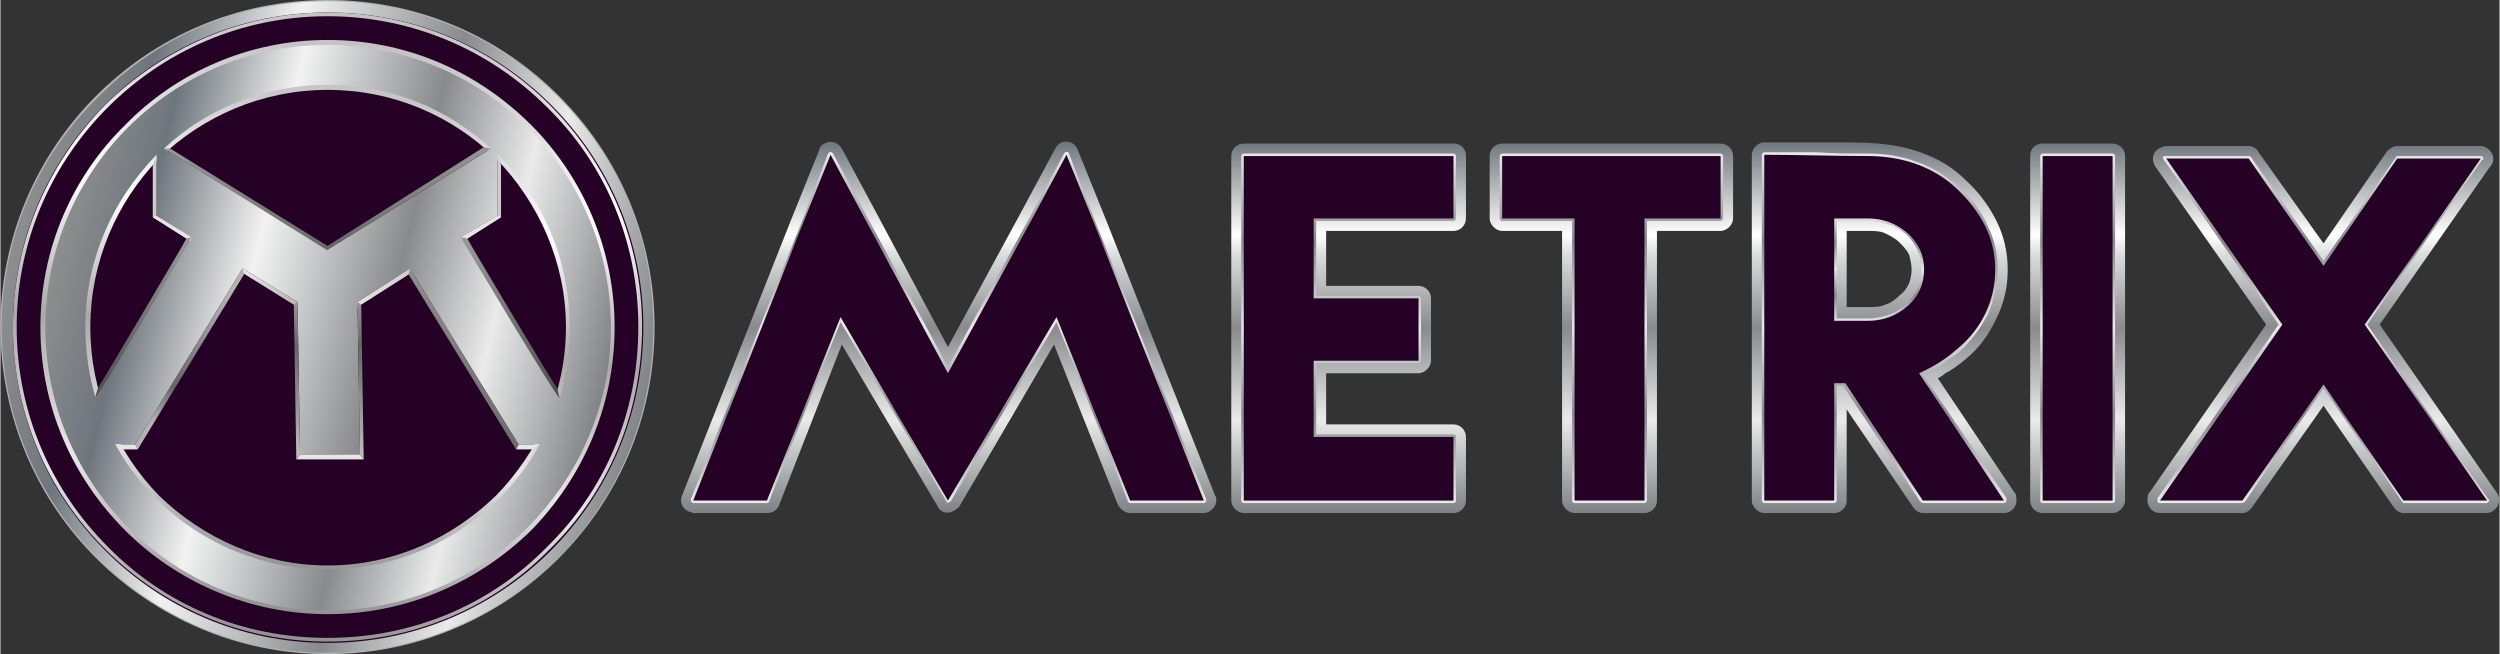 <?xml version="1.0" encoding="UTF-8"?>
<!DOCTYPE svg PUBLIC "-//W3C//DTD SVG 1.1//EN" "http://www.w3.org/Graphics/SVG/1.1/DTD/svg11.dtd">
<!-- Creator: CorelDRAW X7 -->
<svg xmlns="http://www.w3.org/2000/svg" xml:space="preserve" width="1181px" height="309px" version="1.1" style="shape-rendering:geometricPrecision; text-rendering:geometricPrecision; image-rendering:optimizeQuality; fill-rule:evenodd; clip-rule:evenodd"
viewBox="0 0 2002 524"
 xmlns:xlink="http://www.w3.org/1999/xlink">
 <rect x="0" y="0" width="2002" height="524" fill="#333333" stroke="none"/>
 <defs>
  <style type="text/css">
   <![CDATA[
    .fil2 {fill:#250125}
    .fil0 {fill:#B3B3B3}
    .fil9 {fill:#E6E6E6}
    .fil7 {fill:#CCCCCC;fill-rule:nonzero}
    .fil14 {fill:#E6E6E6;fill-rule:nonzero}
    .fil21 {fill:url(#id0)}
    .fil26 {fill:url(#id1)}
    .fil25 {fill:url(#id2)}
    .fil24 {fill:url(#id3)}
    .fil19 {fill:url(#id4)}
    .fil1 {fill:url(#id5)}
    .fil22 {fill:url(#id6)}
    .fil6 {fill:url(#id7)}
    .fil20 {fill:url(#id8)}
    .fil23 {fill:url(#id9)}
    .fil8 {fill:url(#id10);fill-rule:nonzero}
    .fil17 {fill:url(#id11);fill-rule:nonzero}
    .fil18 {fill:url(#id12);fill-rule:nonzero}
    .fil12 {fill:url(#id13);fill-rule:nonzero}
    .fil10 {fill:url(#id14);fill-rule:nonzero}
    .fil15 {fill:url(#id15);fill-rule:nonzero}
    .fil3 {fill:url(#id16);fill-rule:nonzero}
    .fil5 {fill:url(#id17);fill-rule:nonzero}
    .fil13 {fill:url(#id18);fill-rule:nonzero}
    .fil11 {fill:url(#id19);fill-rule:nonzero}
    .fil16 {fill:url(#id20);fill-rule:nonzero}
    .fil4 {fill:url(#id21);fill-rule:nonzero}
   ]]>
  </style>
  <linearGradient id="id0" gradientUnits="userSpaceOnUse" x1="1663.6" y1="402.676" x2="1663.6" y2="122.64">
   <stop offset="0" style="stop-opacity:1; stop-color:#EAEAEA"/>
   <stop offset="0.251" style="stop-opacity:1; stop-color:#87898C"/>
   <stop offset="0.502" style="stop-opacity:1; stop-color:#EAEAEA"/>
   <stop offset="0.749" style="stop-opacity:1; stop-color:#86888B"/>
   <stop offset="1" style="stop-opacity:1; stop-color:#EAEAEA"/>
  </linearGradient>
  <linearGradient id="id1" gradientUnits="userSpaceOnUse" xlink:href="#id0" x1="759.516" y1="402.676" x2="759.516" y2="121.657">
  </linearGradient>
  <linearGradient id="id2" gradientUnits="userSpaceOnUse" xlink:href="#id0" x1="1080.2" y1="402.676" x2="1080.2" y2="122.64">
  </linearGradient>
  <linearGradient id="id3" gradientUnits="userSpaceOnUse" xlink:href="#id0" x1="1290.38" y1="402.676" x2="1290.38" y2="122.64">
  </linearGradient>
  <linearGradient id="id4" gradientUnits="userSpaceOnUse" x1="1273.45" y1="113.617" x2="1273.45" y2="410.723">
   <stop offset="0" style="stop-opacity:1; stop-color:#6E767D"/>
   <stop offset="0.2" style="stop-opacity:1; stop-color:#E2E2E2"/>
   <stop offset="0.251" style="stop-opacity:1; stop-color:white"/>
   <stop offset="0.302" style="stop-opacity:1; stop-color:#DDDEDE"/>
   <stop offset="0.502" style="stop-opacity:1; stop-color:#888A8D"/>
   <stop offset="0.749" style="stop-opacity:1; stop-color:#EAEAEA"/>
   <stop offset="1" style="stop-opacity:1; stop-color:#7E8284"/>
  </linearGradient>
  <linearGradient id="id5" gradientUnits="userSpaceOnUse" x1="5.411" y1="201.037" x2="518.927" y2="323.303">
   <stop offset="0" style="stop-opacity:1; stop-color:#8F8F8F"/>
   <stop offset="0.149" style="stop-opacity:1; stop-color:#6E767D"/>
   <stop offset="0.322" style="stop-opacity:1; stop-color:#E2E2E2"/>
   <stop offset="0.349" style="stop-opacity:1; stop-color:#F2F2F2"/>
   <stop offset="0.4" style="stop-opacity:1; stop-color:#DDDEDE"/>
   <stop offset="0.6" style="stop-opacity:1; stop-color:#888A8D"/>
   <stop offset="0.78" style="stop-opacity:1; stop-color:#EAEAEA"/>
   <stop offset="1" style="stop-opacity:1; stop-color:#7E8284"/>
  </linearGradient>
  <linearGradient id="id6" gradientUnits="userSpaceOnUse" xlink:href="#id0" x1="1505.23" y1="258.538" x2="1505.23" y2="172.645">
  </linearGradient>
  <linearGradient id="id7" gradientUnits="userSpaceOnUse" xlink:href="#id5" x1="39.177" y1="209.076" x2="485.158" y2="315.264">
  </linearGradient>
  <linearGradient id="id8" gradientUnits="userSpaceOnUse" xlink:href="#id0" x1="1860.62" y1="402.674" x2="1860.62" y2="125.088">
  </linearGradient>
  <linearGradient id="id9" gradientUnits="userSpaceOnUse" xlink:href="#id0" x1="1509.35" y1="402.676" x2="1509.35" y2="122.152">
  </linearGradient>
  <linearGradient id="id10" gradientUnits="userSpaceOnUse" x1="260.66" y1="115.58" x2="263.164" y2="203.217">
   <stop offset="0" style="stop-opacity:1; stop-color:#999999"/>
   <stop offset="1" style="stop-opacity:1; stop-color:#666666"/>
  </linearGradient>
  <linearGradient id="id11" gradientUnits="userSpaceOnUse" x1="237.346" y1="242.224" x2="237.346" y2="367.663">
   <stop offset="0" style="stop-opacity:1; stop-color:#969696"/>
   <stop offset="0.278" style="stop-opacity:1; stop-color:#666666"/>
   <stop offset="1" style="stop-opacity:1; stop-color:#BFBFBF"/>
  </linearGradient>
  <linearGradient id="id12" gradientUnits="userSpaceOnUse" xlink:href="#id11" x1="288.385" y1="241.748" x2="288.385" y2="367.645">
  </linearGradient>
  <linearGradient id="id13" gradientUnits="userSpaceOnUse" x1="236.559" y1="234.395" x2="194.025" y2="226.849">
   <stop offset="0" style="stop-opacity:1; stop-color:#B8B8B8"/>
   <stop offset="1" style="stop-opacity:1; stop-color:#E6E6E6"/>
  </linearGradient>
  <linearGradient id="id14" gradientUnits="userSpaceOnUse" x1="112.996" y1="190.492" x2="116.643" y2="318.094">
   <stop offset="0" style="stop-opacity:1; stop-color:#999999"/>
   <stop offset="1" style="stop-opacity:1; stop-color:#4D4D4D"/>
  </linearGradient>
  <linearGradient id="id15" gradientUnits="userSpaceOnUse" x1="110.72" y1="326.598" x2="193.056" y2="248.185">
   <stop offset="0" style="stop-opacity:1; stop-color:#B3B3B3"/>
   <stop offset="0.278" style="stop-opacity:1; stop-color:#666666"/>
   <stop offset="1" style="stop-opacity:1; stop-color:#B3B3B3"/>
  </linearGradient>
  <linearGradient id="id16" gradientUnits="userSpaceOnUse" x1="238.521" y1="513.418" x2="285.817" y2="10.919">
   <stop offset="0" style="stop-opacity:1; stop-color:#919191"/>
   <stop offset="0.239" style="stop-opacity:1; stop-color:#E8E8E8"/>
   <stop offset="0.478" style="stop-opacity:1; stop-color:#ABA8A8"/>
   <stop offset="0.722" style="stop-opacity:1; stop-color:white"/>
   <stop offset="1" style="stop-opacity:1; stop-color:#C2C2C2"/>
  </linearGradient>
  <linearGradient id="id17" gradientUnits="userSpaceOnUse" xlink:href="#id16" x1="240.589" y1="491.458" x2="283.749" y2="32.88">
  </linearGradient>
  <linearGradient id="id18" gradientUnits="userSpaceOnUse" x1="328.651" y1="234.147" x2="287.292" y2="226.809">
   <stop offset="0" style="stop-opacity:1; stop-color:#CCCCCC"/>
   <stop offset="1" style="stop-opacity:1; stop-color:#E6E6E6"/>
  </linearGradient>
  <linearGradient id="id19" gradientUnits="userSpaceOnUse" xlink:href="#id14" x1="406.678" y1="190.54" x2="410.341" y2="318.787">
  </linearGradient>
  <linearGradient id="id20" gradientUnits="userSpaceOnUse" xlink:href="#id15" x1="329.792" y1="326.774" x2="412.224" y2="248.267">
  </linearGradient>
  <linearGradient id="id21" gradientUnits="userSpaceOnUse" xlink:href="#id16" x1="243.749" y1="457.873" x2="280.587" y2="66.466">
  </linearGradient>
 </defs>
 <g id="Layer_x0020_1">
  <g id="_525740448">
   <g>
    <circle class="fil0" cx="262" cy="262" r="262"/>
    <path class="fil1" d="M262 1c72,0 137,29 185,77 47,47 76,112 76,184 0,72 -29,137 -76,185 -48,47 -113,76 -185,76 -72,0 -137,-29 -184,-76 -48,-48 -77,-113 -77,-185 0,-72 29,-137 77,-184 47,-48 112,-77 184,-77zm0 10c-138,0 -251,113 -251,251 0,69 28,132 74,178 45,45 108,73 177,73 69,0 132,-28 178,-73 45,-46 73,-109 73,-178 0,-138 -112,-251 -251,-251z"/>
    <path class="fil2" d="M262 10c140,0 253,113 253,252 0,140 -113,253 -253,253 -139,0 -252,-113 -252,-253 0,-139 113,-252 252,-252z"/>
    <path class="fil3" d="M262 511c69,0 131,-27 176,-73 46,-45 73,-107 73,-176 0,-69 -27,-131 -73,-176 -45,-45 -107,-73 -176,-73 -69,0 -131,28 -176,73 -45,45 -73,107 -73,176 0,69 28,131 73,176 45,46 107,73 176,73zm178 -71c-45,46 -108,74 -178,74 -69,0 -132,-28 -178,-74 -45,-45 -74,-108 -74,-178 0,-69 29,-132 74,-178 46,-45 109,-74 178,-74 70,0 133,29 178,74 46,46 74,109 74,178 0,70 -28,133 -74,178z"/>
    <path class="fil4" d="M262 453c53,0 100,-22 135,-56 34,-35 56,-82 56,-135 0,-52 -22,-100 -56,-135 -35,-34 -82,-55 -135,-55 -52,0 -100,21 -135,55 -34,35 -55,83 -55,135 0,53 21,100 55,135 35,34 83,56 135,56zm139 -52c-36,35 -85,57 -139,57 -54,0 -103,-22 -139,-57 -35,-36 -57,-85 -57,-139 0,-54 22,-103 57,-139 36,-35 85,-57 139,-57 54,0 103,22 139,57 35,36 57,85 57,139 0,54 -22,103 -57,139z"/>
    <path class="fil5" d="M262 486c124,0 224,-100 224,-224 0,-123 -100,-223 -224,-223 -62,0 -117,25 -158,65 -40,41 -65,96 -65,158 0,62 25,118 65,158 41,41 96,66 158,66zm163 -61c-42,41 -99,67 -163,67 -63,0 -121,-26 -162,-67 -42,-42 -68,-99 -68,-163 0,-63 26,-121 68,-162 41,-42 99,-68 162,-68 64,0 121,26 163,68 41,41 67,99 67,162 0,64 -26,121 -67,163z"/>
    <path class="fil6" d="M262 36c125,0 227,101 227,226 0,125 -102,227 -227,227 -125,0 -226,-102 -226,-227 0,-125 101,-226 226,-226zm0 32c51,0 96,19 131,51l-131 81 -131 -81c34,-32 81,-51 131,-51zm136 55c36,35 58,85 58,139 0,20 -3,39 -8,57l-79 -129 29 -17 0 -50zm34 233c-33,60 -97,100 -170,100 -73,0 -137,-40 -170,-100l16 0 86 -141 44 27 2 122 48 0 -2 -122 42 -27 87 141 17 0zm-356 -38c-5,-17 -8,-36 -8,-56 0,-54 22,-102 57,-138l0 49 28 17 -77 128z"/>
    <polygon class="fil7" points="125,124 125,173 153,190 152,193 122,174 122,133 "/>
    <polygon class="fil7" points="398,123 398,173 369,190 371,193 401,174 401,132 "/>
    <polygon class="fil8" points="136,119 262,197 387,118 393,119 262,200 262,200 261,200 131,119 "/>
    <polygon class="fil9" points="122,174 125,173 153,190 152,193 "/>
    <polygon class="fil9" points="401,174 398,173 369,190 371,193 "/>
    <path class="fil10" d="M153 190c0,1 -74,128 -77,128l2 -7c1,-1 71,-119 71,-120l4 -1z"/>
    <path class="fil11" d="M369 190c0,1 76,128 79,129l-2 -8c-1,0 -72,-119 -72,-120l-5 -1z"/>
    <polygon class="fil12" points="194,215 238,242 238,246 193,218 "/>
    <polygon class="fil13" points="328,215 286,242 286,246 330,218 "/>
    <polygon class="fil14" points="92,356 108,356 110,360 98,360 "/>
    <polygon class="fil14" points="432,356 415,356 413,360 426,360 "/>
    <polygon class="fil15" points="108,356 194,215 195,220 110,360 "/>
    <polygon class="fil16" points="415,356 328,215 327,220 413,360 "/>
    <polygon class="fil14" points="240,364 288,364 291,368 237,368 "/>
    <polygon class="fil17" points="238,242 240,364 237,368 235,244 "/>
    <polygon class="fil18" points="289,244 291,368 288,364 286,242 "/>
   </g>
   <g>
    <path class="fil19" d="M608 391l55 -141c2,-5 8,-8 13,-6 3,1 5,3 6,5l77 132 78 -132c3,-5 9,-7 14,-4 2,1 4,3 4,5l56 141 38 0 -82 -207 -14 -37 -19 35c0,1 0,1 0,1l-66 120c-3,5 -9,7 -14,4 -1,0 -3,-2 -4,-4l0 0 -65 -121 -19 -35 -14 37 -82 207 38 0zm66 -115l-50 128c-1,4 -5,7 -10,7l-59 0 0 0c-1,0 -2,-1 -3,-1 -6,-2 -8,-8 -6,-13l87 -220 23 -57 0 0c0,-2 2,-4 4,-5 5,-3 11,-1 14,4l29 54 56 105 57 -105 0 0 29 -54c1,-2 3,-4 5,-5 6,-2 11,1 13,6l23 57 87 220c1,1 1,2 1,4 0,5 -5,10 -10,10l-59 0 0 0c-4,0 -8,-3 -10,-7l-51 -128 -76 130c-1,1 -2,2 -4,3 -4,3 -11,2 -13,-3l-77 -130zm181 -26c1,3 1,6 0,9m197 -94l102 0 0 -30 -148 0 0 256 148 0 0 -31 -102 0c-5,0 -10,-4 -10,-10l0 -61c0,-6 5,-10 10,-10l74 0 0 -30 -74 0c-5,0 -10,-5 -10,-10l0 -64c0,-6 5,-10 10,-10zm112 20l-102 0 0 44 74 0c5,0 10,4 10,10l0 50c0,5 -5,10 -10,10l-74 0 0 41 102 0c6,0 10,5 10,10l0 51c0,5 -4,10 -10,10l-168 0c-5,0 -10,-5 -10,-10l0 -276c0,-6 5,-10 10,-10l168 0c6,0 10,4 10,10l0 50c0,5 -4,10 -10,10zm49 -50l0 30 48 0c6,0 10,4 10,10l0 216 36 0 0 -216c0,-6 5,-10 10,-10l51 0 0 -30 -155 0zm-20 40l0 -50c0,-6 5,-10 10,-10l175 0c5,0 10,4 10,10l0 50c0,5 -5,10 -10,10l-51 0 0 216c0,5 -4,10 -10,10l-56 0c-5,0 -10,-5 -10,-10l0 -216 -48 0c-5,0 -10,-5 -10,-10zm341 114c5,-2 9,-4 14,-7 4,-2 9,-6 13,-9l0 -1 0 0c9,-7 15,-15 20,-25 4,-10 7,-20 7,-31 0,-11 -3,-21 -7,-30 -5,-10 -12,-19 -20,-28l0 1c-9,-8 -19,-14 -29,-18 -11,-4 -24,-6 -36,-6l-27 0c-1,0 -2,0 -3,-1l-43 0 0 257 36 0 0 -84c0,-6 5,-10 10,-10l9 0c3,0 7,2 8,5l59 89 42 0 -58 -87c-3,-4 -2,-11 3,-14 0,0 1,0 2,-1l0 0zm24 10c-2,2 -4,3 -6,4l61 91c2,2 2,4 2,7 0,5 -4,10 -10,10l-65 0 0 0c-3,0 -6,-2 -8,-5l-53 -78 0 73c0,5 -4,10 -10,10l-56 0c-5,0 -10,-5 -10,-10l0 -277c0,-5 5,-10 10,-10l56 0c24,0 47,0 69,8 14,5 26,12 36,22l0 0 0 0c11,10 19,21 25,33 6,12 9,25 9,39 0,14 -3,27 -9,39 -6,13 -14,24 -25,33l0 0c-5,4 -10,8 -16,11zm-89 -134l27 0c7,0 14,1 21,3 6,3 12,6 18,11l0 0 0 0c5,5 9,11 12,17 3,6 4,13 4,20 0,7 -1,13 -4,20 -3,6 -7,11 -12,16l0 0c-6,5 -12,9 -18,11 -7,2 -14,4 -21,4l-27 0c-5,0 -10,-5 -10,-10l0 -82c0,-6 5,-10 10,-10zm27 20l-17 0 0 61 17 0c5,0 10,0 14,-2 4,-1 8,-4 11,-7l0 0c4,-3 6,-6 8,-10 1,-3 2,-7 2,-11 0,-4 -1,-8 -2,-12 -2,-4 -5,-7 -8,-10l0 0c-3,-3 -7,-5 -11,-7 -4,-2 -9,-2 -14,-2zm140 -70l56 0c5,0 10,4 10,10l0 276c0,5 -5,10 -10,10l-56 0c-6,0 -10,-5 -10,-10l0 -276c0,-6 4,-10 10,-10zm46 20l-36 0 0 256 36 0 0 -256zm53 -18l66 0c3,0 7,2 8,5l52 73 51 -74c2,-2 5,-4 8,-4l0 0 67 0c5,0 10,5 10,10 0,3 -1,5 -3,7l-88 126 94 135c3,4 2,11 -3,14 -1,1 -3,2 -5,2l0 0 -67 0c-3,0 -6,-2 -8,-5l-56 -81 -57 81c-2,3 -5,5 -8,5l0 0 -66 0c-6,0 -10,-5 -10,-10 0,-3 0,-5 2,-7l93 -134 -89 -127c-3,-5 -2,-11 3,-14 2,-1 4,-2 6,-2l0 0zm61 20l-42 0 82 118c2,3 2,8 0,11l-87 125 42 0 61 -89c1,-1 2,-2 3,-3 4,-3 11,-2 14,3l62 89 41 0 -87 -125c-2,-3 -2,-8 0,-11l82 -118 -41 0 -57 81c-1,1 -2,2 -3,3 -4,3 -10,2 -14,-2l-56 -82z"/>
    <g>
     <path class="fil20" d="M1735 125l66 0c1,0 1,0 2,1l58 83 58 -83c0,-1 1,-1 1,-1l0 0 67 0c1,0 2,1 2,2 0,1 0,1 -1,1l-92 132 97 140c1,0 1,2 0,2 -1,1 -1,1 -1,1l0 0 -67 0c0,0 -1,-1 -1,-1l-63 -91 -63 91c-1,0 -1,1 -2,1l0 0 -66 0c-2,0 -2,-1 -2,-2 0,-1 0,-1 0,-2l97 -139 -92 -132c-1,-1 -1,-2 0,-3 1,0 1,0 2,0l0 0zm65 4l-62 0 91 130c1,1 1,2 0,3l-96 137 62 0 64 -93c0,0 0,0 0,0 1,-1 3,-1 3,0l64 93 62 0 -96 -137c-1,-1 -1,-2 0,-3l91 -130 -62 0 -59 85c0,0 0,0 0,1 -1,0 -2,0 -3,-1l-59 -85z"/>
     <path class="fil21" d="M1694 125l0 0 0 276c0,1 -1,2 -2,2l0 0 -56 0c-1,0 -2,-1 -2,-2l0 0 0 -276c0,-1 1,-2 2,-2l0 0 56 0c1,0 2,1 2,2zm-4 274l0 -272 -52 0 0 272 52 0z"/>
     <path class="fil22" d="M1469 173l0 0 27 0c6,0 12,1 18,3 6,2 11,5 15,9l0 0 0 0c5,4 8,9 11,14 2,5 3,11 3,17 0,6 -1,11 -3,16 -3,5 -6,10 -11,14l0 0c-4,4 -9,7 -15,9 -6,3 -12,4 -18,4l-27 0c-1,0 -2,-1 -2,-2l0 -1 0 -81c0,-1 1,-2 2,-2zm27 4l-25 0 0 78 25 0c6,0 11,-1 17,-3 5,-2 9,-5 14,-9l0 0c4,-4 7,-8 9,-12 2,-5 3,-10 3,-15 0,-6 -1,-11 -3,-15 -2,-5 -5,-9 -9,-13l0 0c-5,-4 -9,-7 -14,-8 -6,-2 -11,-3 -17,-3z"/>
     <path class="fil23" d="M1554 293c-4,2 -9,5 -14,7l67 99c0,1 0,1 0,2 0,1 -1,2 -2,2l-65 0 0 0c-1,0 -1,-1 -2,-1l-62 -93 -5 0 0 92 0 0c0,1 -1,2 -2,2l-56 0 0 0c-1,0 -2,-1 -2,-2l0 -277 0 0c0,-1 1,-2 2,-2 14,0 28,0 42,0 13,1 26,1 41,1 14,0 27,2 40,7 12,4 23,11 33,20l0 0 0 0c10,9 18,19 23,31 5,10 8,22 8,35 0,12 -3,25 -8,36 -6,11 -13,21 -23,30l0 0c-5,4 -10,7 -15,11zm-17 4c5,-2 10,-5 15,-8 5,-3 10,-6 14,-10l0 0 0 0c10,-8 17,-18 22,-29 5,-10 8,-22 8,-34 0,-12 -3,-23 -8,-34 -5,-11 -12,-20 -22,-29l0 0c-9,-9 -20,-15 -32,-20 -12,-4 -25,-6 -38,-6 -13,0 -27,0 -41,-1 -13,0 -26,0 -40,0l0 273 52 0 0 -92c0,-1 1,-2 2,-2l0 0 9 0c0,0 1,0 1,1l62 93 61 0 -66 -99c-1,-1 -1,-2 0,-3 0,0 0,0 1,0l0 0z"/>
     <path class="fil24" d="M1201 175l0 0 0 -50c0,-1 1,-2 2,-2l0 0 175 0c1,0 2,1 2,2l0 0 0 50c0,1 -1,2 -2,2l0 0 -59 0 0 224c0,1 -1,2 -2,2l0 0 -56 0c-1,0 -2,-1 -2,-2l0 0 0 -224 -56 0c-1,0 -2,-1 -2,-2zm4 -48l0 46 56 0 0 0c1,0 2,1 2,2l0 224 52 0 0 -224 0 0c0,-1 1,-2 2,-2l59 0 0 -46 -171 0z"/>
     <path class="fil25" d="M1164 177l-110 0 0 60 82 0 0 0c1,0 2,1 2,2l0 50 0 0c0,1 -1,2 -2,2l-82 0 0 57 110 0 0 0c1,0 2,1 2,2l0 51 0 0c0,1 -1,2 -2,2l-168 0 0 0c-1,0 -2,-1 -2,-2l0 -276 0 0c0,-1 1,-2 2,-2l168 0 0 0c1,0 2,1 2,2l0 50 0 0c0,1 -1,2 -2,2zm-112 -4l0 0 110 0 0 -46 -164 0 0 272 164 0 0 -47 -110 0c-1,0 -2,-1 -2,-2l0 0 0 -61c0,-1 1,-2 2,-2l0 0 82 0 0 -46 -82 0c-1,0 -2,-1 -2,-2l0 0 0 -64c0,-1 1,-2 2,-2z"/>
     <path class="fil26" d="M673 258l-57 143c0,1 -1,2 -2,2l-59 0c0,0 0,0 0,0 -2,-1 -2,-2 -2,-3l88 -220 22 -57 0 0c0,0 1,-1 1,-1 1,-1 2,0 3,1l29 54 63 117 64 -117 0 0 29 -54c1,-1 1,-1 1,-1 1,-1 3,0 3,1l22 57 88 220c0,0 0,0 0,1 0,1 -1,2 -2,2l-59 0 0 0c-1,0 -2,-1 -2,-2l-57 -143 -85 144 0 0 0 0c0,0 0,0 -1,0 -1,1 -2,1 -2,0l-85 -144zm-60 141l58 -146c0,-1 1,-2 2,-1 1,0 1,0 1,1l85 144 85 -144c1,-1 2,-2 3,-1 0,0 1,0 1,1l58 146 55 0 -86 -218 -21 -53 -27 51 0 0 -66 121c-1,1 -2,1 -3,0 0,0 0,0 -1,0l0 0 -65 -121 -27 -51 -21 53 -86 218 55 0z"/>
    </g>
    <path class="fil2" d="M614 401l59 -147 86 147 87 -147 59 147 59 0 -87 -220 -23 -57 -29 54 -66 121 -65 -121 -29 -54 -23 57 -87 220 59 0zm0 0l-59 0 59 0zm438 -226l112 0 0 -50 -168 0 0 276 168 0 0 -51 -112 0 0 -61 84 0 0 -50 -84 0 0 -64zm0 64l0 -64 0 64zm151 -114l0 50 0 -50zm0 0l175 0 0 50 -61 0 0 226 -56 0 0 -226 -58 0 0 -50zm334 174c11,-5 21,-11 30,-19 20,-16 31,-39 31,-64 0,-26 -12,-47 -31,-65 -18,-17 -43,-26 -71,-26 -28,0 -55,-1 -83,-1l0 277 56 0 0 -94 9 0 62 94 65 0 -68 -102zm-68 -124l27 0c12,0 23,4 32,12 9,8 13,18 13,29 0,11 -4,21 -13,29 -9,8 -20,12 -32,12l-27 0 0 -82zm223 -50l0 276 -56 0 0 -276 56 0zm43 2l66 0 -66 0zm66 0l60 86 59 -86 67 0 -93 133 98 141 -67 0 -64 -93 -65 93 -66 0 98 -141 -93 -133 66 0z"/>
   </g>
  </g>
 </g>
</svg>
